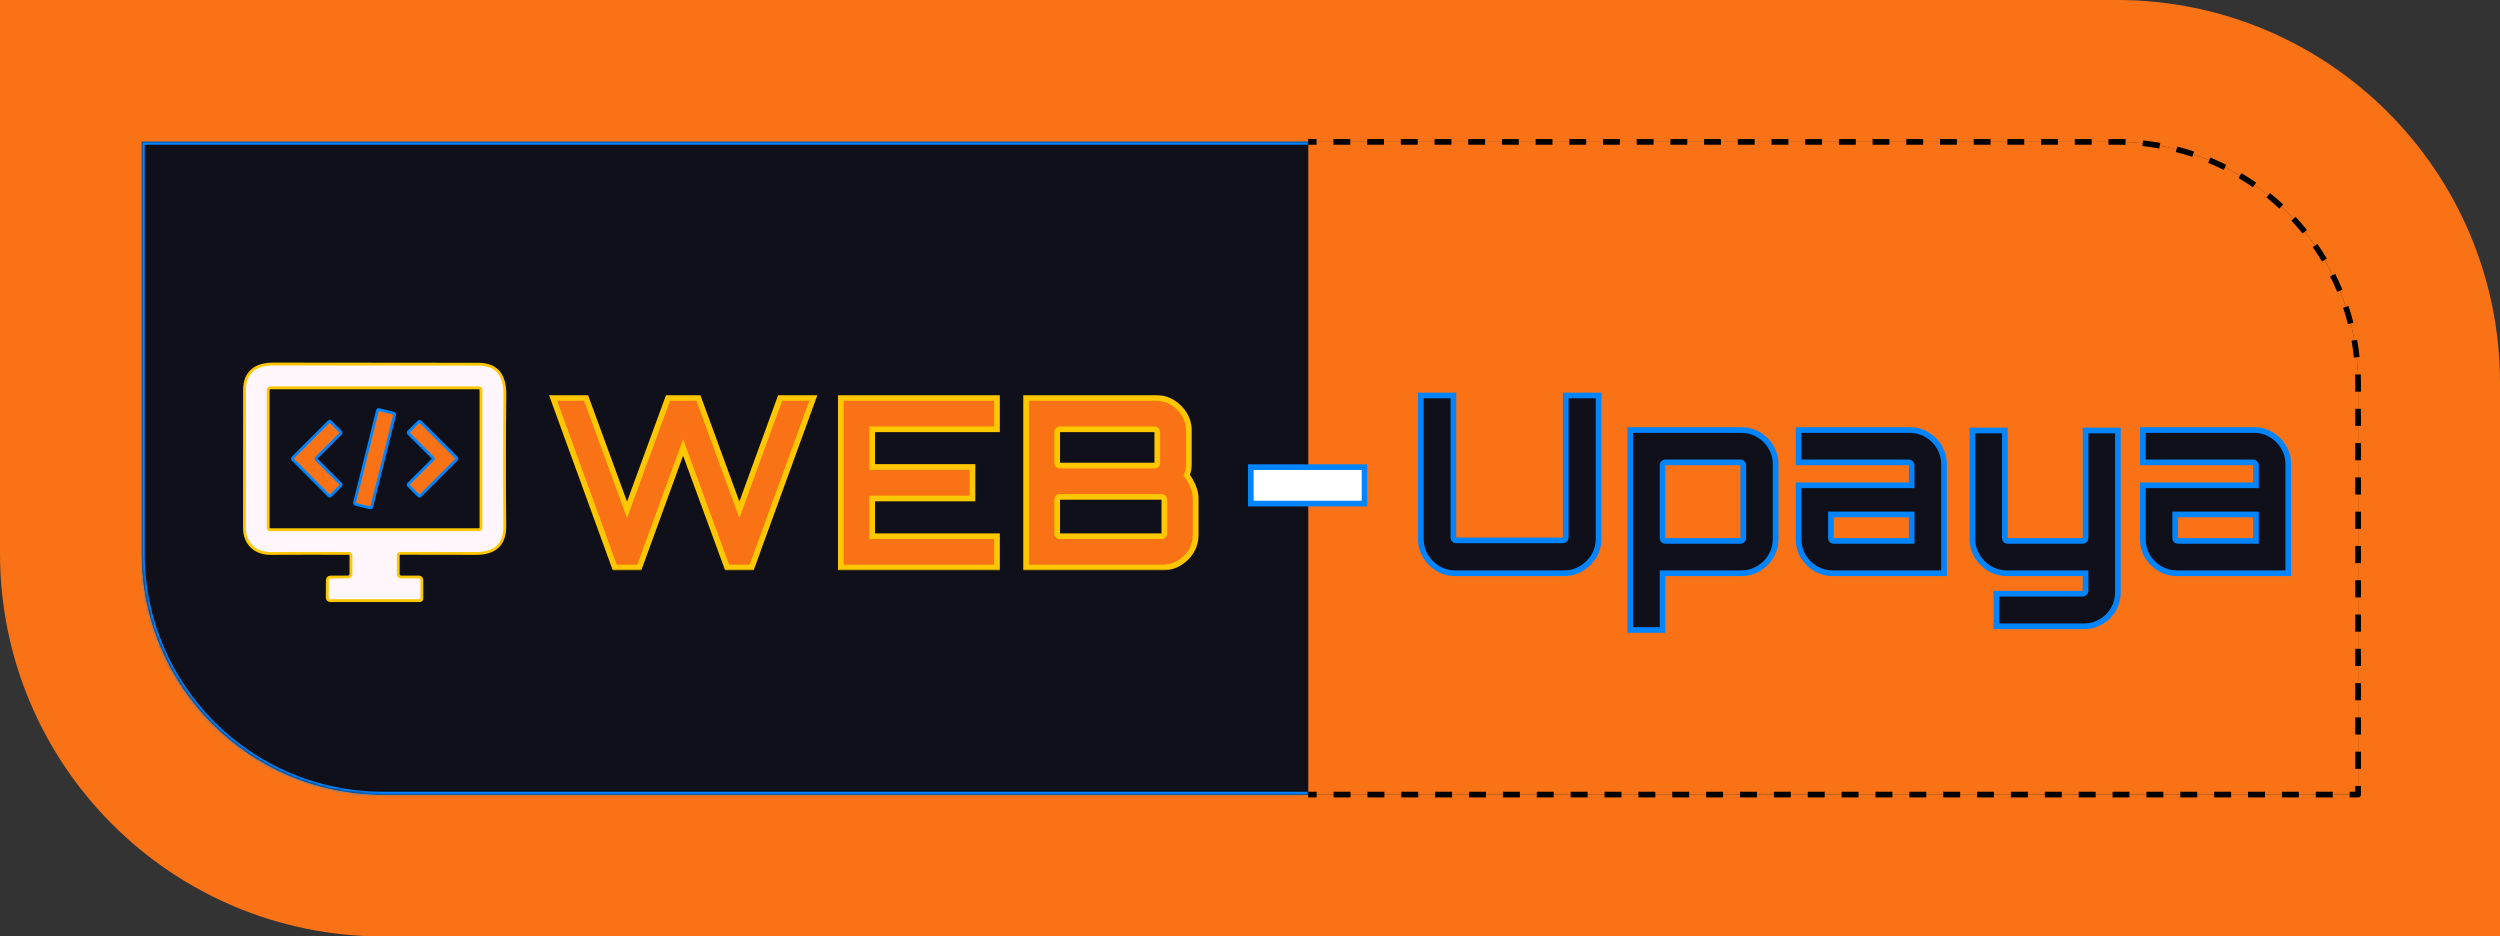 <svg width="881" height="330" viewBox="0 0 881 330" fill="none" xmlns="http://www.w3.org/2000/svg">
<rect x="0" y="0" width="881" height="330" fill="#333333" stroke="none"/>
<path d="M25 25H746C806.751 25 856 74.249 856 135V305H135C74.249 305 25 255.751 25 195V25Z" stroke="#F97316" stroke-width="50"/>
<path d="M461 50H746C792.944 50 831 88.056 831 135V280H461V50Z" fill="#F97316"/>
<path fill-rule="evenodd" clip-rule="evenodd" d="M831.707 280.707C831.526 280.888 831.276 281 831 281H828.016V279H830V276.979H832V280C832 280.276 831.888 280.526 831.707 280.707ZM832 270.937H830V264.896H832V270.937ZM832 258.854H830V252.812H832V258.854ZM832 246.771H830V240.729H832V246.771ZM832 234.687H830V228.646H832V234.687ZM832 222.604H830V216.562H832V222.604ZM832 210.521H830V204.479H832V210.521ZM832 198.438H830V192.396H832V198.438ZM832 186.354H830V180.312H832V186.354ZM832 174.271H830V168.229H832V174.271ZM832 162.188H830V156.146H832V162.188ZM832 150.104H830V144.062H832V150.104ZM832 138.021H830V135C830 133.994 829.982 132.993 829.947 131.996L831.946 131.925C831.982 132.946 832 133.971 832 135V138.021ZM822.048 279H816.081V281H822.048V279ZM810.113 281V279H804.145V281H810.113ZM798.177 281V279H792.21V281H798.177ZM786.242 281V279H780.274V281H786.242ZM774.306 281V279H768.339V281H774.306ZM762.371 281V279H756.403V281H762.371ZM750.435 281V279H744.468V281H750.435ZM738.5 281V279H732.532V281H738.5ZM726.565 281V279H720.597V281H726.565ZM714.629 281V279H708.661V281H714.629ZM702.694 281V279H696.726V281H702.694ZM690.758 281V279H684.79V281H690.758ZM678.823 281V279H672.855V281H678.823ZM666.887 281V279H660.919V281H666.887ZM654.952 281V279H648.984V281H654.952ZM643.016 281V279H637.048V281H643.016ZM631.081 281V279H625.113V281H631.081ZM619.145 281V279H613.177V281H619.145ZM607.21 281V279H601.242V281H607.21ZM595.274 281V279H589.306V281H595.274ZM583.339 281V279H577.371V281H583.339ZM571.403 281V279H565.435V281H571.403ZM559.468 281V279H553.5V281H559.468ZM547.532 281V279H541.564V281H547.532ZM535.597 281V279H529.629V281H535.597ZM523.661 281V279H517.694V281H523.661ZM511.726 281V279H505.758V281H511.726ZM499.79 281V279H493.823V281H499.79ZM487.855 281V279H481.887V281H487.855ZM475.919 281V279H469.952V281H475.919ZM463.984 281V279H461V280V281H463.984ZM749.004 51.053C748.007 51.018 747.006 51 746 51H743.031V49H746C747.029 49 748.054 49.018 749.075 49.054L749.004 51.053ZM737.094 49H731.156V51H737.094V49ZM725.219 51V49H719.281V51H725.219ZM713.344 51V49H707.406V51H713.344ZM701.469 51V49H695.531V51H701.469ZM689.594 51V49H683.656V51H689.594ZM677.719 51V49H671.781V51H677.719ZM665.844 51V49H659.906V51H665.844ZM653.969 51V49H648.031V51H653.969ZM642.094 51V49H636.156V51H642.094ZM630.219 51V49H624.281V51H630.219ZM618.344 51V49H612.406V51H618.344ZM606.469 51V49H600.531V51H606.469ZM594.594 51V49H588.656V51H594.594ZM582.719 51V49H576.781V51H582.719ZM570.844 51V49H564.906V51H570.844ZM558.969 51V49H553.031V51H558.969ZM547.094 51V49H541.156V51H547.094ZM535.219 51V49H529.281V51H535.219ZM523.344 51V49H517.406V51H523.344ZM511.469 51V49H505.531V51H511.469ZM499.594 51V49H493.656V51H499.594ZM487.719 51V49H481.781V51H487.719ZM475.844 51V49H469.906V51H475.844ZM463.969 51V49H461V50V51H463.969ZM760.923 52.322C758.966 51.971 756.986 51.688 754.984 51.475L755.195 49.486C757.245 49.704 759.272 49.994 761.276 50.353L760.923 52.322ZM772.537 55.278C770.647 54.649 768.728 54.086 766.781 53.59L767.274 51.652C769.268 52.159 771.233 52.736 773.168 53.38L772.537 55.278ZM783.608 59.868C781.825 58.974 780.006 58.142 778.154 57.374L778.92 55.526C780.817 56.313 782.679 57.165 784.504 58.08L783.608 59.868ZM793.91 65.993C792.271 64.853 790.589 63.77 788.868 62.746L789.89 61.028C791.652 62.075 793.374 63.184 795.052 64.352L793.91 65.993ZM803.239 73.52C801.776 72.158 800.265 70.847 798.708 69.591L799.964 68.034C801.558 69.32 803.105 70.662 804.602 72.057L803.239 73.52ZM811.409 82.292C810.153 80.735 808.842 79.224 807.48 77.761L808.943 76.398C810.338 77.895 811.68 79.442 812.966 81.036L811.409 82.292ZM818.253 92.132C817.23 90.411 816.147 88.729 815.007 87.09L816.648 85.948C817.816 87.626 818.925 89.348 819.973 91.11L818.253 92.132ZM823.626 102.846C822.858 100.994 822.026 99.175 821.132 97.392L822.92 96.496C823.835 98.321 824.687 100.183 825.474 102.08L823.626 102.846ZM827.41 114.219C826.915 112.272 826.351 110.353 825.722 108.463L827.62 107.832C828.264 109.767 828.841 111.732 829.348 113.726L827.41 114.219ZM829.525 126.016C829.312 124.014 829.029 122.034 828.679 120.077L830.647 119.724C831.006 121.728 831.296 123.755 831.514 125.805L829.525 126.016Z" fill="black"/>
<mask id="path-4-inside-1_121_2" fill="white">
<path d="M50 50H461V280H135C88.056 280 50 241.944 50 195V50Z"/>
</mask>
<path d="M50 50H461V280H135C88.056 280 50 241.944 50 195V50Z" fill="#0F1019"/>
<path d="M49 49H461V51H51L49 49ZM461 281H135C87.504 281 49 242.496 49 195H51C51 241.392 88.608 279 135 279H461V281ZM135 281C87.504 281 49 242.496 49 195V49L51 51V195C51 241.392 88.608 279 135 279V281ZM461 50V280V50Z" fill="#0085FF" mask="url(#path-4-inside-1_121_2)"/>
<mask id="path-6-outside-2_121_2" maskUnits="userSpaceOnUse" x="439" y="163" width="43" height="16" fill="black">
<rect fill="white" x="439" y="163" width="43" height="16"/>
<path d="M440.782 177.46V164.622H480.864V177.46H440.782Z"/>
</mask>
<path d="M440.782 177.46V164.622H480.864V177.46H440.782Z" fill="white"/>
<path d="M440.782 177.46H439.782V178.46H440.782V177.46ZM440.782 164.622V163.622H439.782V164.622H440.782ZM480.864 164.622H481.864V163.622H480.864V164.622ZM480.864 177.46V178.46H481.864V177.46H480.864ZM441.782 177.46V164.622H439.782V177.46H441.782ZM440.782 165.622H480.864V163.622H440.782V165.622ZM479.864 164.622V177.46H481.864V164.622H479.864ZM480.864 176.46H440.782V178.46H480.864V176.46Z" fill="#0085FF" mask="url(#path-6-outside-2_121_2)"/>
<mask id="path-8-outside-3_121_2" maskUnits="userSpaceOnUse" x="193" y="139" width="230" height="62" fill="black">
<rect fill="white" x="193" y="139" width="230" height="62"/>
<path d="M216.651 200L194.905 140.24H206.525L220.967 179.665L235.409 140.24H246.116L260.558 179.665L274.917 140.24H286.62L264.874 200H256.242L240.721 157.67L225.283 200H216.651ZM296.307 200V140.24H351.336V151.279H307.346V164.559H342.704V175.681H307.346V188.961H351.336V200H296.307ZM361.597 200V140.24H407.413C409.516 140.24 411.425 140.766 413.14 141.817C414.911 142.868 416.322 144.279 417.373 146.05C418.424 147.765 418.95 149.674 418.95 151.777V163.48C418.95 164.199 418.895 164.891 418.784 165.555C418.673 166.219 418.48 166.855 418.203 167.464C419.144 168.737 419.891 170.065 420.444 171.448C421.053 172.831 421.357 174.215 421.357 175.598V188.463C421.357 190.566 420.831 192.502 419.78 194.273C418.729 195.988 417.318 197.372 415.547 198.423C413.776 199.474 411.84 200 409.737 200H361.597ZM373.549 188.961H409.239C409.516 188.961 409.765 188.878 409.986 188.712C410.207 188.491 410.318 188.242 410.318 187.965V176.096C410.318 175.819 410.207 175.598 409.986 175.432C409.765 175.211 409.516 175.1 409.239 175.1H373.549C373.272 175.1 373.023 175.211 372.802 175.432C372.636 175.598 372.553 175.819 372.553 176.096V187.965C372.553 188.242 372.636 188.491 372.802 188.712C373.023 188.878 373.272 188.961 373.549 188.961ZM373.549 164.061H406.915C407.192 164.061 407.413 163.978 407.579 163.812C407.745 163.591 407.828 163.342 407.828 163.065V152.275C407.828 151.998 407.745 151.777 407.579 151.611C407.413 151.39 407.192 151.279 406.915 151.279H373.549C373.272 151.279 373.023 151.39 372.802 151.611C372.636 151.777 372.553 151.998 372.553 152.275V163.065C372.553 163.342 372.636 163.591 372.802 163.812C373.023 163.978 373.272 164.061 373.549 164.061Z"/>
</mask>
<path d="M216.651 200L194.905 140.24H206.525L220.967 179.665L235.409 140.24H246.116L260.558 179.665L274.917 140.24H286.62L264.874 200H256.242L240.721 157.67L225.283 200H216.651ZM296.307 200V140.24H351.336V151.279H307.346V164.559H342.704V175.681H307.346V188.961H351.336V200H296.307ZM361.597 200V140.24H407.413C409.516 140.24 411.425 140.766 413.14 141.817C414.911 142.868 416.322 144.279 417.373 146.05C418.424 147.765 418.95 149.674 418.95 151.777V163.48C418.95 164.199 418.895 164.891 418.784 165.555C418.673 166.219 418.48 166.855 418.203 167.464C419.144 168.737 419.891 170.065 420.444 171.448C421.053 172.831 421.357 174.215 421.357 175.598V188.463C421.357 190.566 420.831 192.502 419.78 194.273C418.729 195.988 417.318 197.372 415.547 198.423C413.776 199.474 411.84 200 409.737 200H361.597ZM373.549 188.961H409.239C409.516 188.961 409.765 188.878 409.986 188.712C410.207 188.491 410.318 188.242 410.318 187.965V176.096C410.318 175.819 410.207 175.598 409.986 175.432C409.765 175.211 409.516 175.1 409.239 175.1H373.549C373.272 175.1 373.023 175.211 372.802 175.432C372.636 175.598 372.553 175.819 372.553 176.096V187.965C372.553 188.242 372.636 188.491 372.802 188.712C373.023 188.878 373.272 188.961 373.549 188.961ZM373.549 164.061H406.915C407.192 164.061 407.413 163.978 407.579 163.812C407.745 163.591 407.828 163.342 407.828 163.065V152.275C407.828 151.998 407.745 151.777 407.579 151.611C407.413 151.39 407.192 151.279 406.915 151.279H373.549C373.272 151.279 373.023 151.39 372.802 151.611C372.636 151.777 372.553 151.998 372.553 152.275V163.065C372.553 163.342 372.636 163.591 372.802 163.812C373.023 163.978 373.272 164.061 373.549 164.061Z" fill="#F97316"/>
<path d="M216.651 200L215.711 200.342L215.951 201H216.651V200ZM194.905 140.24V139.24H193.477L193.965 140.582L194.905 140.24ZM206.525 140.24L207.464 139.896L207.224 139.24H206.525V140.24ZM220.967 179.665L220.028 180.009L220.967 182.572L221.906 180.009L220.967 179.665ZM235.409 140.24V139.24H234.71L234.47 139.896L235.409 140.24ZM246.116 140.24L247.055 139.896L246.815 139.24H246.116V140.24ZM260.558 179.665L259.619 180.009L260.561 182.58L261.498 180.007L260.558 179.665ZM274.917 140.24V139.24H274.217L273.977 139.898L274.917 140.24ZM286.62 140.24L287.56 140.582L288.048 139.24H286.62V140.24ZM264.874 200V201H265.574L265.814 200.342L264.874 200ZM256.242 200L255.303 200.344L255.544 201H256.242V200ZM240.721 157.67L241.66 157.326L240.718 154.758L239.782 157.327L240.721 157.67ZM225.283 200V201H225.983L226.222 200.343L225.283 200ZM217.591 199.658L195.845 139.898L193.965 140.582L215.711 200.342L217.591 199.658ZM194.905 141.24H206.525V139.24H194.905V141.24ZM205.586 140.584L220.028 180.009L221.906 179.321L207.464 139.896L205.586 140.584ZM221.906 180.009L236.348 140.584L234.47 139.896L220.028 179.321L221.906 180.009ZM235.409 141.24H246.116V139.24H235.409V141.24ZM245.177 140.584L259.619 180.009L261.497 179.321L247.055 139.896L245.177 140.584ZM261.498 180.007L275.857 140.582L273.977 139.898L259.618 179.323L261.498 180.007ZM274.917 141.24H286.62V139.24H274.917V141.24ZM285.68 139.898L263.934 199.658L265.814 200.342L287.56 140.582L285.68 139.898ZM264.874 199H256.242V201H264.874V199ZM257.181 199.656L241.66 157.326L239.782 158.014L255.303 200.344L257.181 199.656ZM239.782 157.327L224.344 199.657L226.222 200.343L241.66 158.013L239.782 157.327ZM225.283 199H216.651V201H225.283V199ZM296.307 200H295.307V201H296.307V200ZM296.307 140.24V139.24H295.307V140.24H296.307ZM351.336 140.24H352.336V139.24H351.336V140.24ZM351.336 151.279V152.279H352.336V151.279H351.336ZM307.346 151.279V150.279H306.346V151.279H307.346ZM307.346 164.559H306.346V165.559H307.346V164.559ZM342.704 164.559H343.704V163.559H342.704V164.559ZM342.704 175.681V176.681H343.704V175.681H342.704ZM307.346 175.681V174.681H306.346V175.681H307.346ZM307.346 188.961H306.346V189.961H307.346V188.961ZM351.336 188.961H352.336V187.961H351.336V188.961ZM351.336 200V201H352.336V200H351.336ZM297.307 200V140.24H295.307V200H297.307ZM296.307 141.24H351.336V139.24H296.307V141.24ZM350.336 140.24V151.279H352.336V140.24H350.336ZM351.336 150.279H307.346V152.279H351.336V150.279ZM306.346 151.279V164.559H308.346V151.279H306.346ZM307.346 165.559H342.704V163.559H307.346V165.559ZM341.704 164.559V175.681H343.704V164.559H341.704ZM342.704 174.681H307.346V176.681H342.704V174.681ZM306.346 175.681V188.961H308.346V175.681H306.346ZM307.346 189.961H351.336V187.961H307.346V189.961ZM350.336 188.961V200H352.336V188.961H350.336ZM351.336 199H296.307V201H351.336V199ZM361.597 200H360.597V201H361.597V200ZM361.597 140.24V139.24H360.597V140.24H361.597ZM413.14 141.817L412.617 142.67L412.629 142.677L413.14 141.817ZM417.373 146.05L416.513 146.561L416.52 146.573L417.373 146.05ZM418.784 165.555L417.797 165.391L417.797 165.391L418.784 165.555ZM418.203 167.464L417.293 167.05L417.049 167.586L417.399 168.058L418.203 167.464ZM420.444 171.448L419.515 171.819L419.522 171.835L419.529 171.851L420.444 171.448ZM419.78 194.273L420.633 194.796L420.64 194.784L419.78 194.273ZM415.547 198.423L415.036 197.563L415.547 198.423ZM409.986 188.712L410.586 189.512L410.643 189.469L410.693 189.419L409.986 188.712ZM409.986 175.432L409.279 176.139L409.329 176.189L409.386 176.232L409.986 175.432ZM372.802 175.432L373.509 176.139L372.802 175.432ZM372.802 188.712L372.002 189.312L372.088 189.426L372.202 189.512L372.802 188.712ZM407.579 163.812L408.286 164.519L408.336 164.469L408.379 164.412L407.579 163.812ZM407.579 151.611L406.779 152.211L406.822 152.268L406.872 152.318L407.579 151.611ZM372.802 151.611L373.509 152.318L373.509 152.318L372.802 151.611ZM372.802 163.812L372.002 164.412L372.088 164.526L372.202 164.612L372.802 163.812ZM362.597 200V140.24H360.597V200H362.597ZM361.597 141.24H407.413V139.24H361.597V141.24ZM407.413 141.24C409.34 141.24 411.067 141.719 412.617 142.67L413.662 140.964C411.783 139.812 409.691 139.24 407.413 139.24V141.24ZM412.629 142.677C414.256 143.643 415.547 144.934 416.513 146.561L418.233 145.539C417.096 143.625 415.565 142.094 413.65 140.957L412.629 142.677ZM416.52 146.573C417.471 148.123 417.95 149.85 417.95 151.777H419.95C419.95 149.499 419.378 147.407 418.225 145.527L416.52 146.573ZM417.95 151.777V163.48H419.95V151.777H417.95ZM417.95 163.48C417.95 164.148 417.899 164.784 417.797 165.391L419.77 165.719C419.891 164.998 419.95 164.251 419.95 163.48H417.95ZM417.797 165.391C417.701 165.969 417.533 166.522 417.293 167.05L419.113 167.878C419.426 167.189 419.645 166.469 419.77 165.719L417.797 165.391ZM417.399 168.058C418.292 169.267 418.996 170.52 419.515 171.819L421.372 171.077C420.785 169.609 419.995 168.207 419.007 166.87L417.399 168.058ZM419.529 171.851C420.087 173.119 420.357 174.366 420.357 175.598H422.357C422.357 174.064 422.019 172.544 421.359 171.045L419.529 171.851ZM420.357 175.598V188.463H422.357V175.598H420.357ZM420.357 188.463C420.357 190.39 419.878 192.15 418.92 193.762L420.64 194.784C421.785 192.855 422.357 190.741 422.357 188.463H420.357ZM418.927 193.75C417.963 195.324 416.671 196.593 415.036 197.563L416.057 199.283C417.964 198.151 419.494 196.653 420.632 194.796L418.927 193.75ZM415.036 197.563C413.424 198.521 411.664 199 409.737 199V201C412.015 201 414.129 200.428 416.057 199.283L415.036 197.563ZM409.737 199H361.597V201H409.737V199ZM373.549 189.961H409.239V187.961H373.549V189.961ZM409.239 189.961C409.732 189.961 410.191 189.808 410.586 189.512L409.386 187.912C409.338 187.948 409.299 187.961 409.239 187.961V189.961ZM410.693 189.419C411.075 189.037 411.318 188.543 411.318 187.965H409.318C409.318 187.967 409.318 187.965 409.319 187.961C409.319 187.957 409.321 187.954 409.321 187.953C409.322 187.95 409.315 187.968 409.279 188.005L410.693 189.419ZM411.318 187.965V176.096H409.318V187.965H411.318ZM411.318 176.096C411.318 175.505 411.059 174.987 410.586 174.632L409.386 176.232C409.387 176.233 409.362 176.214 409.34 176.17C409.319 176.126 409.318 176.094 409.318 176.096H411.318ZM410.693 174.725C410.311 174.343 409.816 174.1 409.239 174.1V176.1C409.241 176.1 409.239 176.1 409.235 176.099C409.231 176.098 409.228 176.097 409.227 176.097C409.224 176.095 409.242 176.102 409.279 176.139L410.693 174.725ZM409.239 174.1H373.549V176.1H409.239V174.1ZM373.549 174.1C372.971 174.1 372.477 174.343 372.095 174.725L373.509 176.139C373.546 176.102 373.564 176.095 373.561 176.097C373.56 176.097 373.557 176.098 373.553 176.099C373.549 176.1 373.547 176.1 373.549 176.1V174.1ZM372.095 174.725C371.708 175.112 371.553 175.605 371.553 176.096H373.553C373.553 176.058 373.559 176.055 373.551 176.074C373.548 176.083 373.542 176.095 373.534 176.108C373.526 176.12 373.517 176.131 373.509 176.139L372.095 174.725ZM371.553 176.096V187.965H373.553V176.096H371.553ZM371.553 187.965C371.553 188.458 371.706 188.918 372.002 189.312L373.602 188.112C373.566 188.064 373.553 188.025 373.553 187.965H371.553ZM372.202 189.512C372.596 189.808 373.056 189.961 373.549 189.961V187.961C373.489 187.961 373.45 187.948 373.402 187.912L372.202 189.512ZM373.549 165.061H406.915V163.061H373.549V165.061ZM406.915 165.061C407.406 165.061 407.899 164.906 408.286 164.519L406.872 163.105C406.88 163.097 406.89 163.088 406.903 163.08C406.916 163.072 406.928 163.066 406.937 163.062C406.956 163.055 406.953 163.061 406.915 163.061V165.061ZM408.379 164.412C408.675 164.018 408.828 163.558 408.828 163.065H406.828C406.828 163.125 406.815 163.164 406.779 163.212L408.379 164.412ZM408.828 163.065V152.275H406.828V163.065H408.828ZM408.828 152.275C408.828 151.784 408.673 151.291 408.286 150.904L406.872 152.318C406.864 152.31 406.855 152.299 406.847 152.287C406.838 152.274 406.833 152.262 406.829 152.253C406.822 152.234 406.828 152.237 406.828 152.275H408.828ZM408.379 151.011C408.024 150.538 407.506 150.279 406.915 150.279V152.279C406.917 152.279 406.885 152.278 406.841 152.256C406.797 152.234 406.778 152.21 406.779 152.211L408.379 151.011ZM406.915 150.279H373.549V152.279H406.915V150.279ZM373.549 150.279C372.971 150.279 372.477 150.522 372.095 150.904L373.509 152.318C373.546 152.281 373.564 152.274 373.561 152.276C373.56 152.276 373.557 152.277 373.553 152.278C373.549 152.279 373.547 152.279 373.549 152.279V150.279ZM372.095 150.904C371.708 151.291 371.553 151.784 371.553 152.275H373.553C373.553 152.237 373.559 152.234 373.551 152.253C373.548 152.262 373.542 152.274 373.534 152.287C373.526 152.299 373.517 152.31 373.509 152.318L372.095 150.904ZM371.553 152.275V163.065H373.553V152.275H371.553ZM371.553 163.065C371.553 163.558 371.706 164.018 372.002 164.412L373.602 163.212C373.566 163.164 373.553 163.125 373.553 163.065H371.553ZM372.202 164.612C372.596 164.908 373.056 165.061 373.549 165.061V163.061C373.489 163.061 373.45 163.048 373.402 163.012L372.202 164.612Z" fill="#FFC700" mask="url(#path-8-outside-3_121_2)"/>
<mask id="path-10-outside-4_121_2" maskUnits="userSpaceOnUse" x="499" y="138" width="309" height="86" fill="black">
<rect fill="white" x="499" y="138" width="309" height="86"/>
<path d="M512.791 202C510.587 202 508.557 201.449 506.701 200.347C504.903 199.245 503.453 197.795 502.351 195.997C501.249 194.141 500.698 192.111 500.698 189.907V139.36H512.182V189.385C512.182 189.675 512.269 189.936 512.443 190.168C512.675 190.342 512.936 190.429 513.226 190.429H550.636C550.926 190.429 551.187 190.342 551.419 190.168C551.651 189.936 551.767 189.675 551.767 189.385V139.36H563.338V189.907C563.338 192.111 562.787 194.141 561.685 195.997C560.583 197.795 559.104 199.245 557.248 200.347C555.45 201.449 553.449 202 551.245 202H512.791ZM574.485 222.01V151.54H613.722C615.926 151.54 617.927 152.091 619.725 153.193C621.581 154.295 623.031 155.745 624.075 157.543C625.177 159.341 625.728 161.342 625.728 163.546V189.994C625.728 192.198 625.177 194.199 624.075 195.997C623.031 197.795 621.581 199.245 619.725 200.347C617.927 201.449 615.926 202 613.722 202H585.882V222.01H574.485ZM586.926 190.603H613.287C613.577 190.603 613.809 190.516 613.983 190.342C614.215 190.11 614.331 189.849 614.331 189.559V163.981C614.331 163.691 614.215 163.459 613.983 163.285C613.809 163.053 613.577 162.937 613.287 162.937H586.926C586.636 162.937 586.375 163.053 586.143 163.285C585.969 163.459 585.882 163.691 585.882 163.981V189.559C585.882 189.849 585.969 190.11 586.143 190.342C586.375 190.516 586.636 190.603 586.926 190.603ZM645.83 202C643.626 202 641.596 201.449 639.74 200.347C637.942 199.245 636.492 197.795 635.39 195.997C634.346 194.199 633.824 192.198 633.824 189.994V171.028H673.67V163.981C673.67 163.691 673.554 163.459 673.322 163.285C673.148 163.053 672.916 162.937 672.626 162.937H633.824V151.54H673.061C675.265 151.54 677.266 152.091 679.064 153.193C680.92 154.295 682.37 155.745 683.414 157.543C684.516 159.341 685.067 161.342 685.067 163.546V202H645.83ZM646.265 190.603H673.67V181.294H645.221V189.559C645.221 189.849 645.308 190.11 645.482 190.342C645.714 190.516 645.975 190.603 646.265 190.603ZM703.541 220.705V209.221H733.904C734.194 209.221 734.426 209.105 734.6 208.873C734.832 208.699 734.948 208.467 734.948 208.177V202H707.108C704.962 202 702.961 201.449 701.105 200.347C699.307 199.245 697.857 197.795 696.755 195.997C695.653 194.199 695.102 192.198 695.102 189.994V151.714H706.499V189.559C706.499 189.849 706.586 190.11 706.76 190.342C706.992 190.516 707.253 190.603 707.543 190.603H733.904C734.194 190.603 734.426 190.516 734.6 190.342C734.832 190.11 734.948 189.849 734.948 189.559V151.714H746.345V208.699C746.345 210.903 745.823 212.904 744.779 214.702C743.735 216.558 742.285 218.008 740.429 219.052C738.631 220.154 736.63 220.705 734.426 220.705H703.541ZM767.151 202C764.947 202 762.917 201.449 761.061 200.347C759.263 199.245 757.813 197.795 756.711 195.997C755.667 194.199 755.145 192.198 755.145 189.994V171.028H794.991V163.981C794.991 163.691 794.875 163.459 794.643 163.285C794.469 163.053 794.237 162.937 793.947 162.937H755.145V151.54H794.382C796.586 151.54 798.587 152.091 800.385 153.193C802.241 154.295 803.691 155.745 804.735 157.543C805.837 159.341 806.388 161.342 806.388 163.546V202H767.151ZM767.586 190.603H794.991V181.294H766.542V189.559C766.542 189.849 766.629 190.11 766.803 190.342C767.035 190.516 767.296 190.603 767.586 190.603Z"/>
</mask>
<path d="M512.791 202C510.587 202 508.557 201.449 506.701 200.347C504.903 199.245 503.453 197.795 502.351 195.997C501.249 194.141 500.698 192.111 500.698 189.907V139.36H512.182V189.385C512.182 189.675 512.269 189.936 512.443 190.168C512.675 190.342 512.936 190.429 513.226 190.429H550.636C550.926 190.429 551.187 190.342 551.419 190.168C551.651 189.936 551.767 189.675 551.767 189.385V139.36H563.338V189.907C563.338 192.111 562.787 194.141 561.685 195.997C560.583 197.795 559.104 199.245 557.248 200.347C555.45 201.449 553.449 202 551.245 202H512.791ZM574.485 222.01V151.54H613.722C615.926 151.54 617.927 152.091 619.725 153.193C621.581 154.295 623.031 155.745 624.075 157.543C625.177 159.341 625.728 161.342 625.728 163.546V189.994C625.728 192.198 625.177 194.199 624.075 195.997C623.031 197.795 621.581 199.245 619.725 200.347C617.927 201.449 615.926 202 613.722 202H585.882V222.01H574.485ZM586.926 190.603H613.287C613.577 190.603 613.809 190.516 613.983 190.342C614.215 190.11 614.331 189.849 614.331 189.559V163.981C614.331 163.691 614.215 163.459 613.983 163.285C613.809 163.053 613.577 162.937 613.287 162.937H586.926C586.636 162.937 586.375 163.053 586.143 163.285C585.969 163.459 585.882 163.691 585.882 163.981V189.559C585.882 189.849 585.969 190.11 586.143 190.342C586.375 190.516 586.636 190.603 586.926 190.603ZM645.83 202C643.626 202 641.596 201.449 639.74 200.347C637.942 199.245 636.492 197.795 635.39 195.997C634.346 194.199 633.824 192.198 633.824 189.994V171.028H673.67V163.981C673.67 163.691 673.554 163.459 673.322 163.285C673.148 163.053 672.916 162.937 672.626 162.937H633.824V151.54H673.061C675.265 151.54 677.266 152.091 679.064 153.193C680.92 154.295 682.37 155.745 683.414 157.543C684.516 159.341 685.067 161.342 685.067 163.546V202H645.83ZM646.265 190.603H673.67V181.294H645.221V189.559C645.221 189.849 645.308 190.11 645.482 190.342C645.714 190.516 645.975 190.603 646.265 190.603ZM703.541 220.705V209.221H733.904C734.194 209.221 734.426 209.105 734.6 208.873C734.832 208.699 734.948 208.467 734.948 208.177V202H707.108C704.962 202 702.961 201.449 701.105 200.347C699.307 199.245 697.857 197.795 696.755 195.997C695.653 194.199 695.102 192.198 695.102 189.994V151.714H706.499V189.559C706.499 189.849 706.586 190.11 706.76 190.342C706.992 190.516 707.253 190.603 707.543 190.603H733.904C734.194 190.603 734.426 190.516 734.6 190.342C734.832 190.11 734.948 189.849 734.948 189.559V151.714H746.345V208.699C746.345 210.903 745.823 212.904 744.779 214.702C743.735 216.558 742.285 218.008 740.429 219.052C738.631 220.154 736.63 220.705 734.426 220.705H703.541ZM767.151 202C764.947 202 762.917 201.449 761.061 200.347C759.263 199.245 757.813 197.795 756.711 195.997C755.667 194.199 755.145 192.198 755.145 189.994V171.028H794.991V163.981C794.991 163.691 794.875 163.459 794.643 163.285C794.469 163.053 794.237 162.937 793.947 162.937H755.145V151.54H794.382C796.586 151.54 798.587 152.091 800.385 153.193C802.241 154.295 803.691 155.745 804.735 157.543C805.837 159.341 806.388 161.342 806.388 163.546V202H767.151ZM767.586 190.603H794.991V181.294H766.542V189.559C766.542 189.849 766.629 190.11 766.803 190.342C767.035 190.516 767.296 190.603 767.586 190.603Z" fill="#0F1019"/>
<path d="M506.701 200.347L506.178 201.2L506.19 201.207L506.701 200.347ZM502.351 195.997L501.491 196.508L501.498 196.52L502.351 195.997ZM500.698 139.36V138.36H499.698V139.36H500.698ZM512.182 139.36H513.182V138.36H512.182V139.36ZM512.443 190.168L511.643 190.768L511.729 190.882L511.843 190.968L512.443 190.168ZM551.419 190.168L552.019 190.968L552.076 190.925L552.126 190.875L551.419 190.168ZM551.767 139.36V138.36H550.767V139.36H551.767ZM563.338 139.36H564.338V138.36H563.338V139.36ZM561.685 195.997L562.538 196.52L562.545 196.508L561.685 195.997ZM557.248 200.347L556.737 199.487L556.725 199.494L557.248 200.347ZM512.791 201C510.763 201 508.91 200.495 507.212 199.487L506.19 201.207C508.204 202.403 510.411 203 512.791 203V201ZM507.224 199.494C505.56 198.475 504.223 197.138 503.204 195.474L501.498 196.52C502.683 198.452 504.246 200.015 506.178 201.2L507.224 199.494ZM503.211 195.486C502.203 193.788 501.698 191.935 501.698 189.907H499.698C499.698 192.287 500.295 194.494 501.491 196.508L503.211 195.486ZM501.698 189.907V139.36H499.698V189.907H501.698ZM500.698 140.36H512.182V138.36H500.698V140.36ZM511.182 139.36V189.385H513.182V139.36H511.182ZM511.182 189.385C511.182 189.891 511.339 190.363 511.643 190.768L513.243 189.568C513.199 189.509 513.182 189.459 513.182 189.385H511.182ZM511.843 190.968C512.248 191.272 512.72 191.429 513.226 191.429V189.429C513.152 189.429 513.102 189.412 513.043 189.368L511.843 190.968ZM513.226 191.429H550.636V189.429H513.226V191.429ZM550.636 191.429C551.142 191.429 551.614 191.272 552.019 190.968L550.819 189.368C550.76 189.412 550.71 189.429 550.636 189.429V191.429ZM552.126 190.875C552.519 190.482 552.767 189.976 552.767 189.385H550.767C550.767 189.39 550.767 189.392 550.767 189.391C550.767 189.39 550.767 189.39 550.766 189.392C550.765 189.395 550.754 189.419 550.712 189.461L552.126 190.875ZM552.767 189.385V139.36H550.767V189.385H552.767ZM551.767 140.36H563.338V138.36H551.767V140.36ZM562.338 139.36V189.907H564.338V139.36H562.338ZM562.338 189.907C562.338 191.935 561.833 193.788 560.825 195.486L562.545 196.508C563.741 194.494 564.338 192.287 564.338 189.907H562.338ZM560.832 195.474C559.817 197.131 558.457 198.466 556.737 199.487L557.759 201.207C559.751 200.024 561.349 198.459 562.538 196.52L560.832 195.474ZM556.725 199.494C555.092 200.496 553.273 201 551.245 201V203C553.625 203 555.808 202.402 557.771 201.2L556.725 199.494ZM551.245 201H512.791V203H551.245V201ZM574.485 222.01H573.485V223.01H574.485V222.01ZM574.485 151.54V150.54H573.485V151.54H574.485ZM619.725 153.193L619.202 154.046L619.214 154.053L619.725 153.193ZM624.075 157.543L623.21 158.045L623.216 158.055L623.222 158.066L624.075 157.543ZM624.075 195.997L623.222 195.474L623.216 195.485L623.21 195.495L624.075 195.997ZM619.725 200.347L619.214 199.487L619.202 199.494L619.725 200.347ZM585.882 202V201H584.882V202H585.882ZM585.882 222.01V223.01H586.882V222.01H585.882ZM613.983 190.342L614.69 191.049L614.69 191.049L613.983 190.342ZM613.983 163.285L613.183 163.885L613.269 163.999L613.383 164.085L613.983 163.285ZM586.143 163.285L586.85 163.992L586.85 163.992L586.143 163.285ZM586.143 190.342L585.343 190.942L585.429 191.056L585.543 191.142L586.143 190.342ZM575.485 222.01V151.54H573.485V222.01H575.485ZM574.485 152.54H613.722V150.54H574.485V152.54ZM613.722 152.54C615.75 152.54 617.569 153.044 619.202 154.046L620.247 152.34C618.285 151.138 616.102 150.54 613.722 150.54V152.54ZM619.214 154.053C620.93 155.071 622.255 156.4 623.21 158.045L624.94 157.041C623.807 155.09 622.232 153.519 620.235 152.333L619.214 154.053ZM623.222 158.066C624.223 159.699 624.728 161.518 624.728 163.546H626.728C626.728 161.166 626.13 158.983 624.927 157.02L623.222 158.066ZM624.728 163.546V189.994H626.728V163.546H624.728ZM624.728 189.994C624.728 192.022 624.223 193.841 623.222 195.474L624.927 196.52C626.13 194.557 626.728 192.374 626.728 189.994H624.728ZM623.21 195.495C622.255 197.14 620.93 198.469 619.214 199.487L620.235 201.207C622.232 200.021 623.807 198.45 624.94 196.499L623.21 195.495ZM619.202 199.494C617.569 200.496 615.75 201 613.722 201V203C616.102 203 618.285 202.402 620.247 201.2L619.202 199.494ZM613.722 201H585.882V203H613.722V201ZM584.882 202V222.01H586.882V202H584.882ZM585.882 221.01H574.485V223.01H585.882V221.01ZM586.926 191.603H613.287V189.603H586.926V191.603ZM613.287 191.603C613.791 191.603 614.295 191.444 614.69 191.049L613.276 189.635C613.282 189.629 613.29 189.622 613.301 189.615C613.311 189.608 613.321 189.604 613.327 189.601C613.341 189.596 613.332 189.603 613.287 189.603V191.603ZM614.69 191.049C615.083 190.656 615.331 190.15 615.331 189.559H613.331C613.331 189.564 613.33 189.566 613.331 189.565C613.331 189.564 613.331 189.564 613.33 189.566C613.329 189.569 613.318 189.593 613.276 189.635L614.69 191.049ZM615.331 189.559V163.981H613.331V189.559H615.331ZM615.331 163.981C615.331 163.376 615.067 162.848 614.583 162.485L613.383 164.085C613.387 164.088 613.384 164.086 613.376 164.077C613.368 164.068 613.358 164.054 613.349 164.037C613.341 164.019 613.336 164.003 613.333 163.991C613.33 163.98 613.331 163.975 613.331 163.981H615.331ZM614.783 162.685C614.42 162.201 613.892 161.937 613.287 161.937V163.937C613.293 163.937 613.288 163.938 613.277 163.935C613.264 163.932 613.249 163.927 613.231 163.918C613.214 163.91 613.2 163.9 613.191 163.892C613.182 163.884 613.179 163.88 613.183 163.885L614.783 162.685ZM613.287 161.937H586.926V163.937H613.287V161.937ZM586.926 161.937C586.335 161.937 585.828 162.185 585.436 162.578L586.85 163.992C586.892 163.95 586.916 163.939 586.919 163.938C586.921 163.937 586.921 163.937 586.92 163.937C586.919 163.937 586.921 163.937 586.926 163.937V161.937ZM585.436 162.578C585.041 162.973 584.882 163.477 584.882 163.981H586.882C586.882 163.936 586.889 163.927 586.883 163.941C586.881 163.947 586.877 163.957 586.87 163.967C586.863 163.978 586.856 163.986 586.85 163.992L585.436 162.578ZM584.882 163.981V189.559H586.882V163.981H584.882ZM584.882 189.559C584.882 190.065 585.039 190.537 585.343 190.942L586.943 189.742C586.899 189.683 586.882 189.633 586.882 189.559H584.882ZM585.543 191.142C585.948 191.446 586.42 191.603 586.926 191.603V189.603C586.852 189.603 586.802 189.586 586.743 189.542L585.543 191.142ZM639.74 200.347L639.218 201.2L639.23 201.207L639.74 200.347ZM635.39 195.997L634.526 196.499L634.531 196.509L634.538 196.52L635.39 195.997ZM633.824 171.028V170.028H632.824V171.028H633.824ZM673.67 171.028V172.028H674.67V171.028H673.67ZM673.322 163.285L672.522 163.885L672.608 163.999L672.722 164.085L673.322 163.285ZM633.824 162.937H632.824V163.937H633.824V162.937ZM633.824 151.54V150.54H632.824V151.54H633.824ZM679.064 153.193L678.542 154.046L678.554 154.053L679.064 153.193ZM683.414 157.543L682.55 158.045L682.555 158.055L682.562 158.066L683.414 157.543ZM685.067 202V203H686.067V202H685.067ZM673.67 190.603V191.603H674.67V190.603H673.67ZM673.67 181.294H674.67V180.294H673.67V181.294ZM645.221 181.294V180.294H644.221V181.294H645.221ZM645.482 190.342L644.682 190.942L644.768 191.056L644.882 191.142L645.482 190.342ZM645.83 201C643.802 201 641.949 200.495 640.251 199.487L639.23 201.207C641.244 202.403 643.451 203 645.83 203V201ZM640.263 199.494C638.599 198.475 637.262 197.138 636.243 195.474L634.538 196.52C635.722 198.452 637.285 200.015 639.218 201.2L640.263 199.494ZM636.255 195.495C635.305 193.859 634.824 192.033 634.824 189.994H632.824C632.824 192.363 633.388 194.539 634.526 196.499L636.255 195.495ZM634.824 189.994V171.028H632.824V189.994H634.824ZM633.824 172.028H673.67V170.028H633.824V172.028ZM674.67 171.028V163.981H672.67V171.028H674.67ZM674.67 163.981C674.67 163.376 674.406 162.848 673.922 162.485L672.722 164.085C672.727 164.088 672.723 164.086 672.715 164.077C672.707 164.068 672.698 164.054 672.689 164.037C672.68 164.019 672.675 164.003 672.672 163.991C672.67 163.98 672.67 163.975 672.67 163.981H674.67ZM674.122 162.685C673.759 162.201 673.231 161.937 672.626 161.937V163.937C672.632 163.937 672.628 163.938 672.616 163.935C672.604 163.932 672.588 163.927 672.571 163.918C672.553 163.91 672.54 163.9 672.53 163.892C672.521 163.884 672.519 163.88 672.522 163.885L674.122 162.685ZM672.626 161.937H633.824V163.937H672.626V161.937ZM634.824 162.937V151.54H632.824V162.937H634.824ZM633.824 152.54H673.061V150.54H633.824V152.54ZM673.061 152.54C675.09 152.54 676.908 153.044 678.542 154.046L679.587 152.34C677.624 151.138 675.441 150.54 673.061 150.54V152.54ZM678.554 154.053C680.269 155.071 681.595 156.4 682.55 158.045L684.279 157.041C683.146 155.09 681.572 153.519 679.575 152.333L678.554 154.053ZM682.562 158.066C683.563 159.699 684.067 161.518 684.067 163.546H686.067C686.067 161.166 685.47 158.983 684.267 157.02L682.562 158.066ZM684.067 163.546V202H686.067V163.546H684.067ZM685.067 201H645.83V203H685.067V201ZM646.265 191.603H673.67V189.603H646.265V191.603ZM674.67 190.603V181.294H672.67V190.603H674.67ZM673.67 180.294H645.221V182.294H673.67V180.294ZM644.221 181.294V189.559H646.221V181.294H644.221ZM644.221 189.559C644.221 190.065 644.378 190.537 644.682 190.942L646.282 189.742C646.238 189.683 646.221 189.633 646.221 189.559H644.221ZM644.882 191.142C645.287 191.446 645.759 191.603 646.265 191.603V189.603C646.192 189.603 646.141 189.586 646.082 189.542L644.882 191.142ZM703.541 220.705H702.541V221.705H703.541V220.705ZM703.541 209.221V208.221H702.541V209.221H703.541ZM734.6 208.873L734 208.073L733.885 208.159L733.8 208.273L734.6 208.873ZM734.948 202H735.948V201H734.948V202ZM701.105 200.347L700.582 201.2L700.594 201.207L701.105 200.347ZM696.755 195.997L697.607 195.474L697.607 195.474L696.755 195.997ZM695.102 151.714V150.714H694.102V151.714H695.102ZM706.499 151.714H707.499V150.714H706.499V151.714ZM706.76 190.342L705.96 190.942L706.045 191.056L706.16 191.142L706.76 190.342ZM734.6 190.342L735.307 191.049L735.307 191.049L734.6 190.342ZM734.948 151.714V150.714H733.948V151.714H734.948ZM746.345 151.714H747.345V150.714H746.345V151.714ZM744.779 214.702L743.914 214.2L743.907 214.212L744.779 214.702ZM740.429 219.052L739.938 218.18L739.922 218.19L739.906 218.199L740.429 219.052ZM704.541 220.705V209.221H702.541V220.705H704.541ZM703.541 210.221H733.904V208.221H703.541V210.221ZM733.904 210.221C734.508 210.221 735.037 209.957 735.4 209.473L733.8 208.273C733.796 208.278 733.798 208.274 733.807 208.266C733.817 208.258 733.83 208.248 733.848 208.24C733.865 208.231 733.881 208.226 733.893 208.223C733.905 208.22 733.909 208.221 733.904 208.221V210.221ZM735.2 209.673C735.683 209.31 735.948 208.782 735.948 208.177H733.948C733.948 208.183 733.947 208.178 733.95 208.167C733.952 208.155 733.957 208.139 733.966 208.121C733.975 208.104 733.984 208.09 733.993 208.081C734 208.072 734.004 208.07 734 208.073L735.2 209.673ZM735.948 208.177V202H733.948V208.177H735.948ZM734.948 201H707.108V203H734.948V201ZM707.108 201C705.142 201 703.318 200.498 701.615 199.487L700.594 201.207C702.604 202.4 704.781 203 707.108 203V201ZM701.627 199.494C699.964 198.475 698.627 197.138 697.607 195.474L695.902 196.52C697.086 198.452 698.649 200.015 700.582 201.2L701.627 199.494ZM697.607 195.474C696.606 193.841 696.102 192.022 696.102 189.994H694.102C694.102 192.374 694.699 194.557 695.902 196.52L697.607 195.474ZM696.102 189.994V151.714H694.102V189.994H696.102ZM695.102 152.714H706.499V150.714H695.102V152.714ZM705.499 151.714V189.559H707.499V151.714H705.499ZM705.499 189.559C705.499 190.065 705.656 190.537 705.96 190.942L707.56 189.742C707.515 189.683 707.499 189.633 707.499 189.559H705.499ZM706.16 191.142C706.565 191.446 707.036 191.603 707.543 191.603V189.603C707.469 189.603 707.418 189.586 707.36 189.542L706.16 191.142ZM707.543 191.603H733.904V189.603H707.543V191.603ZM733.904 191.603C734.408 191.603 734.912 191.444 735.307 191.049L733.892 189.635C733.898 189.629 733.907 189.622 733.917 189.615C733.928 189.608 733.937 189.604 733.944 189.601C733.958 189.596 733.949 189.603 733.904 189.603V191.603ZM735.307 191.049C735.699 190.656 735.948 190.15 735.948 189.559H733.948C733.948 189.564 733.947 189.566 733.947 189.565C733.947 189.564 733.948 189.564 733.947 189.566C733.945 189.569 733.934 189.593 733.892 189.635L735.307 191.049ZM735.948 189.559V151.714H733.948V189.559H735.948ZM734.948 152.714H746.345V150.714H734.948V152.714ZM745.345 151.714V208.699H747.345V151.714H745.345ZM745.345 208.699C745.345 210.738 744.864 212.564 743.914 214.2L745.643 215.204C746.781 213.244 747.345 211.068 747.345 208.699H745.345ZM743.907 214.212C742.953 215.908 741.635 217.226 739.938 218.18L740.919 219.924C742.934 218.79 744.516 217.208 745.65 215.192L743.907 214.212ZM739.906 218.199C738.273 219.201 736.454 219.705 734.426 219.705V221.705C736.805 221.705 738.989 221.107 740.951 219.905L739.906 218.199ZM734.426 219.705H703.541V221.705H734.426V219.705ZM761.061 200.347L760.539 201.2L760.551 201.207L761.061 200.347ZM756.711 195.997L755.846 196.499L755.852 196.509L755.859 196.52L756.711 195.997ZM755.145 171.028V170.028H754.145V171.028H755.145ZM794.991 171.028V172.028H795.991V171.028H794.991ZM794.643 163.285L793.843 163.885L793.929 163.999L794.043 164.085L794.643 163.285ZM755.145 162.937H754.145V163.937H755.145V162.937ZM755.145 151.54V150.54H754.145V151.54H755.145ZM800.385 153.193L799.863 154.046L799.875 154.053L800.385 153.193ZM804.735 157.543L803.87 158.045L803.876 158.055L803.883 158.066L804.735 157.543ZM806.388 202V203H807.388V202H806.388ZM794.991 190.603V191.603H795.991V190.603H794.991ZM794.991 181.294H795.991V180.294H794.991V181.294ZM766.542 181.294V180.294H765.542V181.294H766.542ZM766.803 190.342L766.003 190.942L766.089 191.056L766.203 191.142L766.803 190.342ZM767.151 201C765.123 201 763.27 200.495 761.572 199.487L760.551 201.207C762.564 202.403 764.771 203 767.151 203V201ZM761.584 199.494C759.92 198.475 758.583 197.138 757.564 195.474L755.859 196.52C757.043 198.452 758.606 200.015 760.539 201.2L761.584 199.494ZM757.576 195.495C756.626 193.859 756.145 192.033 756.145 189.994H754.145C754.145 192.363 754.708 194.539 755.846 196.499L757.576 195.495ZM756.145 189.994V171.028H754.145V189.994H756.145ZM755.145 172.028H794.991V170.028H755.145V172.028ZM795.991 171.028V163.981H793.991V171.028H795.991ZM795.991 163.981C795.991 163.376 795.727 162.848 795.243 162.485L794.043 164.085C794.048 164.088 794.044 164.086 794.036 164.077C794.028 164.068 794.018 164.054 794.01 164.037C794.001 164.019 793.996 164.003 793.993 163.991C793.991 163.98 793.991 163.975 793.991 163.981H795.991ZM795.443 162.685C795.08 162.201 794.552 161.937 793.947 161.937V163.937C793.953 163.937 793.949 163.938 793.937 163.935C793.925 163.932 793.909 163.927 793.891 163.918C793.874 163.91 793.86 163.9 793.851 163.892C793.842 163.884 793.84 163.88 793.843 163.885L795.443 162.685ZM793.947 161.937H755.145V163.937H793.947V161.937ZM756.145 162.937V151.54H754.145V162.937H756.145ZM755.145 152.54H794.382V150.54H755.145V152.54ZM794.382 152.54C796.41 152.54 798.229 153.044 799.863 154.046L800.908 152.34C798.945 151.138 796.762 150.54 794.382 150.54V152.54ZM799.875 154.053C801.59 155.071 802.915 156.4 803.87 158.045L805.6 157.041C804.467 155.09 802.893 153.519 800.896 152.333L799.875 154.053ZM803.883 158.066C804.884 159.699 805.388 161.518 805.388 163.546H807.388C807.388 161.166 806.791 158.983 805.588 157.02L803.883 158.066ZM805.388 163.546V202H807.388V163.546H805.388ZM806.388 201H767.151V203H806.388V201ZM767.586 191.603H794.991V189.603H767.586V191.603ZM795.991 190.603V181.294H793.991V190.603H795.991ZM794.991 180.294H766.542V182.294H794.991V180.294ZM765.542 181.294V189.559H767.542V181.294H765.542ZM765.542 189.559C765.542 190.065 765.699 190.537 766.003 190.942L767.603 189.742C767.559 189.683 767.542 189.633 767.542 189.559H765.542ZM766.203 191.142C766.608 191.446 767.08 191.603 767.586 191.603V189.603C767.513 189.603 767.462 189.586 767.403 189.542L766.203 191.142Z" fill="#0085FF" mask="url(#path-10-outside-4_121_2)"/>
<path d="M141.167 194.99C140.611 194.99 140.333 195.267 140.333 195.823V202.292C140.333 202.568 140.443 202.833 140.638 203.028C140.834 203.224 141.099 203.333 141.375 203.333H147.625C147.901 203.333 148.166 203.443 148.362 203.638C148.557 203.834 148.667 204.099 148.667 204.375V210.885C148.667 211.406 148.406 211.667 147.885 211.667H116.5C115.715 211.667 115.323 211.274 115.323 210.49L115.344 204.635C115.344 203.774 115.774 203.344 116.635 203.344L122.635 203.333C122.913 203.331 123.178 203.219 123.373 203.022C123.568 202.825 123.677 202.558 123.677 202.281L123.667 195.844C123.667 195.295 123.392 195.021 122.844 195.021C114.017 194.979 104.854 194.983 95.354 195.031C89.865 195.063 86.135 191.552 86.146 186.01C86.167 170.163 86.177 153.983 86.177 137.469C86.177 130.958 90.271 128.281 96.26 128.281C121.031 128.302 145.156 128.326 168.635 128.354C175.583 128.354 177.99 132.802 177.927 139.073C177.76 154.816 177.75 170.215 177.896 185.271C177.958 191.806 174.562 195.059 167.708 195.031C159.104 195.003 150.257 194.99 141.167 194.99ZM169.5 137.406C169.5 137.21 169.422 137.022 169.283 136.883C169.145 136.745 168.957 136.667 168.76 136.667H95.24C95.043 136.667 94.855 136.745 94.717 136.883C94.578 137.022 94.5 137.21 94.5 137.406V185.927C94.5 186.123 94.578 186.311 94.717 186.45C94.855 186.589 95.043 186.667 95.24 186.667H168.76C168.957 186.667 169.145 186.589 169.283 186.45C169.422 186.311 169.5 186.123 169.5 185.927V137.406Z" fill="#FFF6FC" stroke="#FFC700"/>
<path d="M138.735 145.632L133.581 144.347C133.329 144.284 133.075 144.437 133.012 144.689L124.923 177.133C124.861 177.384 125.013 177.638 125.265 177.701L130.419 178.986C130.671 179.049 130.925 178.896 130.988 178.645L139.077 146.201C139.139 145.949 138.987 145.695 138.735 145.632Z" fill="#F97316" stroke="#0085FF"/>
<path d="M111.49 161.948L120.073 170.51C120.114 170.551 120.148 170.6 120.17 170.653C120.193 170.707 120.204 170.765 120.204 170.823C120.204 170.881 120.193 170.939 120.17 170.992C120.148 171.046 120.114 171.095 120.073 171.135L116.521 174.708C116.48 174.75 116.431 174.783 116.378 174.805C116.324 174.828 116.267 174.84 116.208 174.84C116.15 174.84 116.092 174.828 116.039 174.805C115.985 174.783 115.937 174.75 115.896 174.708L103.167 161.948C103.125 161.907 103.092 161.859 103.07 161.805C103.047 161.751 103.035 161.694 103.035 161.635C103.035 161.577 103.047 161.52 103.07 161.466C103.092 161.412 103.125 161.364 103.167 161.323L115.865 148.615C115.905 148.573 115.954 148.54 116.008 148.517C116.061 148.495 116.119 148.483 116.177 148.483C116.235 148.483 116.293 148.495 116.347 148.517C116.4 148.54 116.449 148.573 116.49 148.615L120.052 152.177C120.094 152.218 120.127 152.266 120.149 152.32C120.172 152.374 120.183 152.431 120.183 152.49C120.183 152.548 120.172 152.605 120.149 152.659C120.127 152.713 120.094 152.761 120.052 152.802L111.49 161.323C111.448 161.364 111.415 161.412 111.392 161.466C111.37 161.52 111.358 161.577 111.358 161.635C111.358 161.694 111.37 161.751 111.392 161.805C111.415 161.859 111.448 161.907 111.49 161.948Z" fill="#F97316" stroke="#0085FF"/>
<path d="M152.552 161.323L143.969 152.781C143.927 152.741 143.894 152.692 143.872 152.638C143.849 152.585 143.837 152.527 143.837 152.469C143.837 152.411 143.849 152.353 143.872 152.299C143.894 152.246 143.927 152.197 143.969 152.156L147.521 148.615C147.562 148.573 147.61 148.54 147.664 148.517C147.718 148.495 147.775 148.483 147.833 148.483C147.892 148.483 147.949 148.495 148.003 148.517C148.056 148.54 148.105 148.573 148.146 148.615L160.885 161.323C160.927 161.364 160.96 161.412 160.983 161.466C161.005 161.52 161.017 161.577 161.017 161.635C161.017 161.694 161.005 161.751 160.983 161.805C160.96 161.859 160.927 161.907 160.885 161.948L148.125 174.708C148.084 174.75 148.036 174.783 147.982 174.805C147.928 174.828 147.871 174.84 147.813 174.84C147.754 174.84 147.697 174.828 147.643 174.805C147.589 174.783 147.541 174.75 147.5 174.708L143.958 171.135C143.917 171.095 143.884 171.046 143.861 170.992C143.839 170.939 143.827 170.881 143.827 170.823C143.827 170.765 143.839 170.707 143.861 170.653C143.884 170.6 143.917 170.551 143.958 170.51L152.552 161.948C152.594 161.907 152.627 161.859 152.649 161.805C152.672 161.751 152.683 161.694 152.683 161.635C152.683 161.577 152.672 161.52 152.649 161.466C152.627 161.412 152.594 161.364 152.552 161.323Z" fill="#F97316" stroke="#0085FF"/>
</svg>
